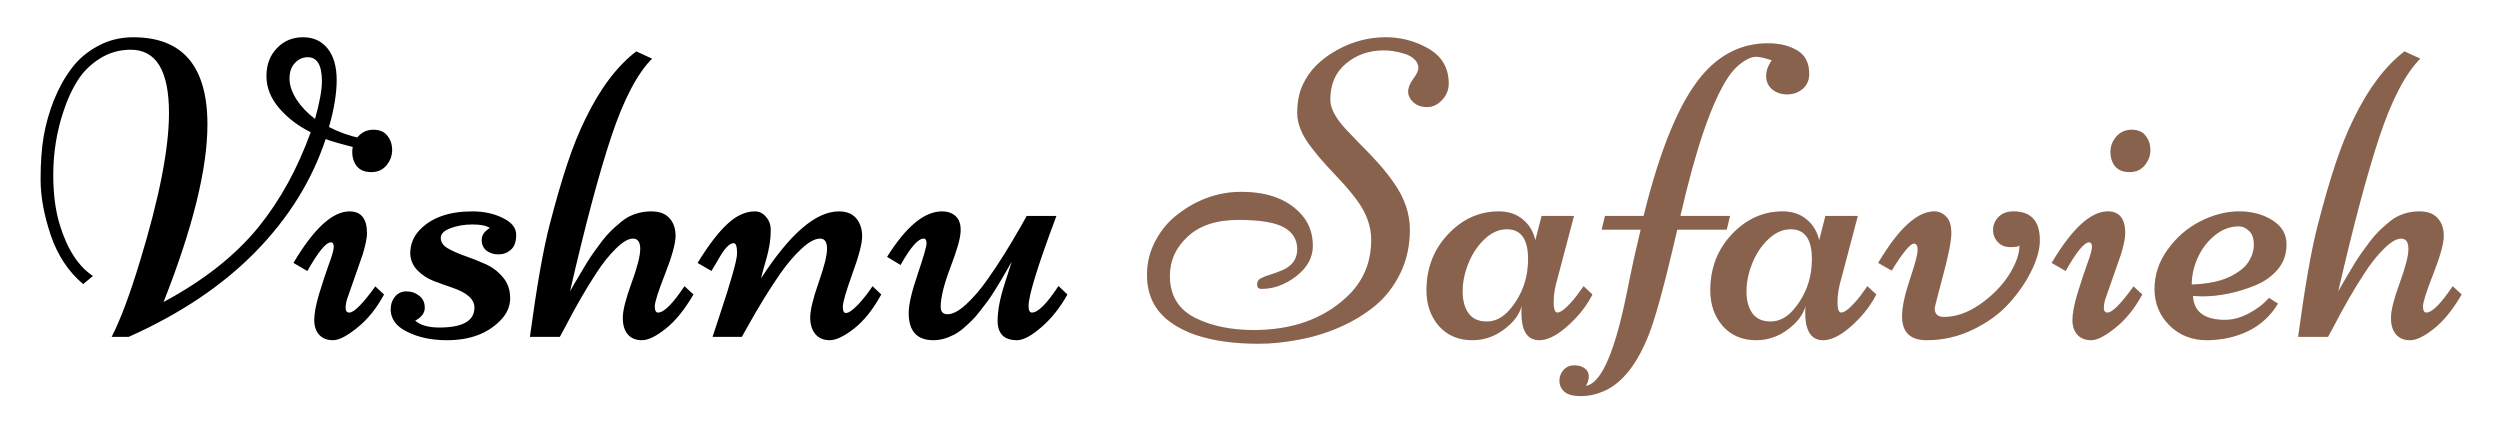 <svg width="282" height="49" viewBox="0 0 282 49" fill="none" xmlns="http://www.w3.org/2000/svg">
<g filter="url(#filter0_d_3_41)">
<path d="M15.031 0.203C20.609 0.203 23.398 3.484 23.398 10.047C23.398 15.031 21.75 21.703 18.453 30.062C23 27.625 26.578 24.797 29.188 21.578C31.609 18.578 33.562 15.023 35.047 10.914C33.625 10.211 32.438 9.305 31.484 8.195C30.531 7.07 30.055 5.867 30.055 4.586C30.055 3.305 30.445 2.258 31.227 1.445C32.008 0.617 32.992 0.203 34.18 0.203C35.367 0.203 36.297 0.633 36.969 1.492C37.641 2.336 37.977 3.516 37.977 5.031C37.977 6.547 37.688 8.312 37.109 10.328C38.234 10.906 39.422 11.328 40.672 11.594L40.25 12.695C38.453 12.242 37.281 11.906 36.734 11.688C35.188 16.359 32.547 20.602 28.812 24.414C25.094 28.211 20.328 31.406 14.516 34H12.594C13.594 32.047 14.656 29.211 15.781 25.492C17.969 18.336 19.062 12.758 19.062 8.758C19.062 3.992 17.625 1.609 14.75 1.609C13.469 1.609 12.312 1.938 11.281 2.594C10.25 3.234 9.414 4.055 8.773 5.055C8.133 6.055 7.602 7.203 7.18 8.5C6.398 10.812 6.008 13.219 6.008 15.719C6.008 17.844 6.242 19.688 6.711 21.25C7.555 24.062 8.812 26.023 10.484 27.133L9.383 28.047C7.727 26.656 6.508 24.82 5.727 22.539C4.961 20.258 4.578 18.164 4.578 16.258C4.578 14.352 4.695 12.719 4.93 11.359C5.164 10 5.547 8.648 6.078 7.305C6.625 5.945 7.289 4.75 8.07 3.719C8.852 2.672 9.844 1.828 11.047 1.188C12.25 0.531 13.578 0.203 15.031 0.203ZM34.719 2.453C34.156 2.453 33.672 2.672 33.266 3.109C32.859 3.531 32.656 4.117 32.656 4.867C32.656 5.602 32.922 6.391 33.453 7.234C34 8.062 34.695 8.789 35.539 9.414C36.055 7.555 36.312 6.141 36.312 5.172C36.312 3.359 35.781 2.453 34.719 2.453ZM37.555 34.375C36.898 34.375 36.383 34.172 36.008 33.766C35.633 33.359 35.445 32.805 35.445 32.102C35.445 31.383 35.625 30.414 35.984 29.195C36.359 27.961 36.727 26.844 37.086 25.844C37.461 24.844 37.648 24.18 37.648 23.852C37.648 23.508 37.539 23.336 37.32 23.336C36.773 23.336 35.891 24.414 34.672 26.57L33.102 25.656C35.398 21.781 37.508 19.844 39.43 19.844C40.742 19.844 41.398 20.672 41.398 22.328C41.398 22.812 41.242 23.586 40.93 24.648L39.242 29.477C39.07 29.93 38.984 30.344 38.984 30.719C38.984 31.078 39.125 31.258 39.406 31.258C39.938 31.258 40.914 30.273 42.336 28.305L43.32 29.219C42.477 30.781 41.469 32.031 40.297 32.969C39.141 33.906 38.227 34.375 37.555 34.375ZM44.234 12.93C44.234 13.555 44.023 14.125 43.602 14.641C43.18 15.156 42.609 15.414 41.891 15.414C41.172 15.414 40.633 15.203 40.273 14.781C39.914 14.344 39.734 13.797 39.734 13.141C39.734 12.484 39.953 11.906 40.391 11.406C40.844 10.891 41.422 10.633 42.125 10.633C42.828 10.633 43.352 10.859 43.695 11.312C44.055 11.75 44.234 12.289 44.234 12.93ZM46.906 33.836C45.891 33.477 45.164 33.055 44.727 32.57C44.289 32.07 44.07 31.523 44.07 30.93C44.07 30.336 44.234 29.844 44.562 29.453C44.891 29.062 45.32 28.867 45.852 28.867C46.398 28.867 46.875 29.031 47.281 29.359C47.703 29.672 47.914 30.125 47.914 30.719C47.914 31.297 47.555 31.781 46.836 32.172C47.43 32.688 48.336 32.945 49.555 32.945C52.195 32.945 53.516 32.195 53.516 30.695C53.516 29.758 52.68 29.008 51.008 28.445C50.32 28.211 49.625 27.961 48.922 27.695C48.234 27.43 47.633 27.039 47.117 26.523C46.602 26.008 46.32 25.383 46.273 24.648C46.273 23.586 46.625 22.688 47.328 21.953C48.656 20.547 50.641 19.844 53.281 19.844C54.578 19.844 55.727 20.094 56.727 20.594C57.727 21.078 58.227 21.711 58.227 22.492C58.227 23.273 58.023 23.836 57.617 24.18C57.227 24.523 56.766 24.695 56.234 24.695C55.703 24.695 55.25 24.555 54.875 24.273C54.516 23.977 54.336 23.57 54.336 23.055C54.336 22.539 54.641 22.094 55.25 21.719C54.875 21.453 54.227 21.32 53.305 21.32C52.383 21.32 51.555 21.461 50.82 21.742C50.086 22.008 49.719 22.375 49.719 22.844C49.719 23.312 49.984 23.703 50.516 24.016C51.062 24.328 51.719 24.617 52.484 24.883C53.25 25.148 54.016 25.453 54.781 25.797C55.547 26.141 56.195 26.633 56.727 27.273C57.273 27.914 57.547 28.703 57.547 29.641C57.547 30.578 57.164 31.43 56.398 32.195C54.945 33.648 52.961 34.375 50.445 34.375C49.117 34.375 47.938 34.195 46.906 33.836ZM70.25 31.844C70.25 31.031 70.578 29.727 71.234 27.93C71.891 26.133 72.219 24.852 72.219 24.086C72.219 23.305 71.945 22.914 71.398 22.914C70.867 22.914 70.219 23.297 69.453 24.062C68.688 24.812 67.953 25.734 67.25 26.828C66.094 28.594 64.93 30.609 63.758 32.875L63.148 34H59.773C60.539 28.344 61.273 24.156 61.977 21.438C62.68 18.719 63.352 16.398 63.992 14.477C64.633 12.555 65.32 10.852 66.055 9.367C67.711 5.961 69.617 3.438 71.773 1.797L73.555 2.617C71.883 4.289 70.344 7.234 68.938 11.453C67.547 15.656 66 21.461 64.297 28.867C64.391 28.711 64.578 28.383 64.859 27.883C65.156 27.367 65.383 26.984 65.539 26.734C65.695 26.469 65.93 26.078 66.242 25.562C66.57 25.047 66.844 24.641 67.062 24.344C67.281 24.031 67.562 23.648 67.906 23.195C68.266 22.742 68.578 22.383 68.844 22.117C69.125 21.836 69.453 21.539 69.828 21.227C70.203 20.898 70.562 20.641 70.906 20.453C71.703 20.047 72.555 19.844 73.461 19.844C74.367 19.844 75.047 20.094 75.5 20.594C75.969 21.094 76.203 21.766 76.203 22.609C76.203 23.453 75.812 24.875 75.031 26.875C74.25 28.859 73.859 30.086 73.859 30.555C73.859 31.023 73.984 31.258 74.234 31.258C74.891 31.258 75.883 30.266 77.211 28.281L78.219 29.219C77.219 30.938 76.172 32.227 75.078 33.086C74 33.945 73.109 34.375 72.406 34.375C71.719 34.375 71.188 34.156 70.812 33.719C70.438 33.281 70.25 32.656 70.25 31.844ZM85.836 27.414C89.102 22.367 92.031 19.844 94.625 19.844C95.5 19.844 96.156 20.109 96.594 20.641C97.031 21.172 97.25 21.844 97.25 22.656C97.25 23.469 96.883 24.875 96.148 26.875C95.43 28.875 95.07 30.117 95.07 30.602C95.07 31.07 95.188 31.305 95.422 31.305C95.734 31.305 96.195 30.984 96.805 30.344C97.414 29.688 97.953 29 98.422 28.281L99.406 29.219C98.469 30.922 97.438 32.211 96.312 33.086C95.203 33.945 94.297 34.375 93.594 34.375C92.906 34.375 92.367 34.148 91.977 33.695C91.586 33.227 91.391 32.594 91.391 31.797C91.391 31 91.703 29.703 92.328 27.906C92.969 26.094 93.289 24.812 93.289 24.062C93.289 23.297 93.031 22.914 92.516 22.914C91.922 22.914 91.219 23.297 90.406 24.062C89.594 24.812 88.805 25.734 88.039 26.828C86.82 28.578 85.578 30.594 84.312 32.875L83.68 34H80.375L81.102 31.797C82.461 27.734 83.141 25.328 83.141 24.578C83.141 23.812 83.016 23.43 82.766 23.43C82.312 23.43 81.773 23.969 81.148 25.047C81.008 25.297 80.891 25.5 80.797 25.656C80.703 25.797 80.594 25.977 80.469 26.195C80.359 26.398 80.289 26.523 80.258 26.57L78.688 25.656C79.906 23.672 81.023 22.211 82.039 21.273C83.055 20.32 84.094 19.844 85.156 19.844C85.641 19.844 86.055 20.047 86.398 20.453C86.758 20.859 86.938 21.352 86.938 21.93C86.938 22.508 86.891 23.078 86.797 23.641C86.703 24.188 86.602 24.648 86.492 25.023C86.398 25.383 86.266 25.852 86.094 26.43C85.938 27.008 85.852 27.336 85.836 27.414ZM119.164 20.359C117.07 25.938 116.023 29.32 116.023 30.508C116.023 31.008 116.148 31.258 116.398 31.258C117.086 31.258 118.086 30.258 119.398 28.258L120.406 29.219C119.578 30.703 118.594 31.938 117.453 32.922C116.328 33.891 115.414 34.375 114.711 34.375C113.258 34.375 112.531 33.641 112.531 32.172C112.531 31.031 112.797 29.641 113.328 28C113.859 26.359 114.125 25.531 114.125 25.516C114.047 25.656 113.859 25.984 113.562 26.5C113.266 27 113.047 27.375 112.906 27.625C112.766 27.875 112.531 28.258 112.203 28.773C111.891 29.273 111.625 29.672 111.406 29.969C111.203 30.25 110.922 30.617 110.562 31.07C110.219 31.523 109.906 31.883 109.625 32.148C109.359 32.414 109.039 32.711 108.664 33.039C108.289 33.352 107.93 33.594 107.586 33.766C106.805 34.172 106.039 34.375 105.289 34.375C103.43 34.375 102.5 33.352 102.5 31.305C102.5 30.367 102.836 28.914 103.508 26.945C104.18 24.961 104.516 23.797 104.516 23.453C104.516 23.094 104.406 22.914 104.188 22.914C103.562 22.914 102.695 23.906 101.586 25.891L100.062 24.977C102.203 21.555 104.266 19.844 106.25 19.844C106.906 19.844 107.43 20.031 107.82 20.406C108.211 20.766 108.391 21.328 108.359 22.094C108.344 22.844 107.961 24.195 107.211 26.148C106.477 28.086 106.109 29.57 106.109 30.602C106.109 31.164 106.367 31.445 106.883 31.445C107.477 31.445 108.18 31.07 108.992 30.32C109.82 29.555 110.617 28.625 111.383 27.531C112.602 25.812 113.867 23.797 115.18 21.484L115.812 20.359H119.164Z" fill="black"/>
<path d="M151.086 32.922C149.57 33.578 148.023 34.047 146.445 34.328C144.883 34.625 143.398 34.773 141.992 34.773C140.602 34.773 139.344 34.695 138.219 34.539C137.109 34.398 136 34.148 134.891 33.789C133.797 33.414 132.852 32.938 132.055 32.359C130.273 31.094 129.383 29.305 129.383 26.992C129.383 25.617 129.703 24.336 130.344 23.148C130.984 21.945 131.82 20.953 132.852 20.172C135.039 18.484 137.43 17.641 140.023 17.641C143.133 17.641 145.445 18.555 146.961 20.383C147.711 21.305 148.086 22.422 148.086 23.734C148.086 25.047 147.461 26.188 146.211 27.156C144.977 28.109 143.672 28.586 142.297 28.586C141.969 28.586 141.805 28.422 141.805 28.094C141.805 27.75 141.961 27.508 142.273 27.367C142.586 27.211 142.961 27.07 143.398 26.945C143.836 26.805 144.273 26.641 144.711 26.453C145.789 25.969 146.328 25.188 146.328 24.109C146.328 23.016 145.828 22.195 144.828 21.648C143.844 21.086 142.125 20.805 139.672 20.805C137.219 20.805 135.32 21.43 133.977 22.68C132.633 23.914 131.961 25.391 131.961 27.109C131.961 29.375 132.969 30.984 134.984 31.938C136.781 32.797 138.93 33.227 141.43 33.227C145.727 33.227 149.203 32 151.859 29.547C153.734 27.828 154.672 25.664 154.672 23.055C154.672 21.492 154.117 19.977 153.008 18.508C152.523 17.852 151.984 17.203 151.391 16.562C150.797 15.922 150.203 15.281 149.609 14.641C149.016 14 148.477 13.359 147.992 12.719C146.883 11.312 146.328 10 146.328 8.781C146.328 7.562 146.523 6.516 146.914 5.641C147.32 4.75 147.852 3.984 148.508 3.344C149.18 2.688 149.945 2.125 150.805 1.656C152.539 0.688 154.375 0.203 156.312 0.203C158 0.203 159.57 0.609 161.023 1.422C162.617 2.297 163.414 3.633 163.414 5.43C163.414 6.133 163.164 6.75 162.664 7.281C162.164 7.812 161.602 8.078 160.977 8.078C160.352 8.078 159.836 7.898 159.43 7.539C159.039 7.18 158.844 6.781 158.844 6.344C158.844 5.891 159.031 5.414 159.406 4.914C159.797 4.398 159.992 3.977 159.992 3.648C159.992 3.305 159.852 2.992 159.57 2.711C159.289 2.43 158.93 2.219 158.492 2.078C157.617 1.812 156.82 1.68 156.102 1.68C154.445 1.68 153.023 2.172 151.836 3.156C150.648 4.141 150.055 5.508 150.055 7.258C150.055 8.211 150.648 9.328 151.836 10.609C152.367 11.172 152.945 11.773 153.57 12.414C154.211 13.039 154.852 13.711 155.492 14.43C156.133 15.148 156.719 15.891 157.25 16.656C158.438 18.344 159.031 20.094 159.031 21.906C159.031 23.719 158.672 25.359 157.953 26.828C157.234 28.297 156.289 29.516 155.117 30.484C153.961 31.438 152.617 32.25 151.086 32.922ZM173.891 20.359H177.547L175.695 27.367C175.398 28.352 175.25 29.25 175.25 30.062C175.25 30.859 175.391 31.258 175.672 31.258C175.953 31.258 176.336 31.016 176.82 30.531C177.32 30.031 177.742 29.531 178.086 29.031L178.625 28.281L179.633 29.219C179.117 30.219 178.461 31.133 177.664 31.961C176.117 33.57 174.773 34.375 173.633 34.375C172.289 34.375 171.617 33.336 171.617 31.258C171.617 30.914 171.633 30.656 171.664 30.484C171.43 31.281 170.984 31.984 170.328 32.594C169.078 33.781 167.664 34.375 166.086 34.375C164.523 34.375 163.266 33.844 162.312 32.781C161.375 31.703 160.906 30.359 160.906 28.75C160.906 26.25 161.719 24.141 163.344 22.422C164.969 20.703 166.875 19.844 169.062 19.844C170.156 19.844 171.062 20.148 171.781 20.758C172.5 21.352 172.969 22.133 173.188 23.102L173.891 20.359ZM169.977 21.859C169.07 21.859 168.219 22.242 167.422 23.008C166.641 23.758 166.039 24.672 165.617 25.75C165.195 26.812 164.984 27.852 164.984 28.867C164.984 29.883 165.203 30.703 165.641 31.328C166.094 31.953 166.781 32.266 167.703 32.266C168.641 32.266 169.484 31.844 170.234 31C171.656 29.375 172.367 27.445 172.367 25.211C172.367 22.977 171.57 21.859 169.977 21.859ZM189.195 21.906L188.633 24.297C187.586 28.719 186.719 31.828 186.031 33.625C184.703 37.047 183 39.211 180.922 40.117C180.062 40.492 179.195 40.68 178.32 40.68C177.43 40.68 176.805 40.508 176.445 40.164C176.086 39.836 175.906 39.43 175.906 38.945C175.906 38.477 176.062 38.07 176.375 37.727C176.688 37.383 177.086 37.211 177.57 37.211C178.039 37.211 178.43 37.32 178.742 37.539C179.055 37.758 179.211 38.055 179.211 38.43C179.211 38.82 179.102 39.188 178.883 39.531C180.492 39.281 181.938 36.234 183.219 30.391C183.422 29.469 183.648 28.375 183.898 27.109C184.164 25.828 184.367 24.891 184.508 24.297L185.07 21.906H180.664L181.039 20.359H185.398C187.258 12.812 189.438 7.547 191.938 4.562C194 2.109 196.492 0.883 199.414 0.883C200.727 0.883 201.828 1.148 202.719 1.68C203.625 2.211 204.078 3.094 204.078 4.328C204.078 5.047 203.828 5.617 203.328 6.039C202.844 6.445 202.266 6.648 201.594 6.648C200.938 6.648 200.375 6.461 199.906 6.086C199.453 5.695 199.227 5.195 199.227 4.586C199.227 3.977 199.438 3.383 199.859 2.805C199.094 2.539 198.492 2.406 198.055 2.406C197.617 2.406 197.094 2.625 196.484 3.062C195.891 3.484 195.359 4.055 194.891 4.773C193.062 7.586 191.281 12.781 189.547 20.359H195.148L194.773 21.906H189.195ZM205.906 20.359H209.562L207.711 27.367C207.414 28.352 207.266 29.25 207.266 30.062C207.266 30.859 207.406 31.258 207.688 31.258C207.969 31.258 208.352 31.016 208.836 30.531C209.336 30.031 209.758 29.531 210.102 29.031L210.641 28.281L211.648 29.219C211.133 30.219 210.477 31.133 209.68 31.961C208.133 33.57 206.789 34.375 205.648 34.375C204.305 34.375 203.633 33.336 203.633 31.258C203.633 30.914 203.648 30.656 203.68 30.484C203.445 31.281 203 31.984 202.344 32.594C201.094 33.781 199.68 34.375 198.102 34.375C196.539 34.375 195.281 33.844 194.328 32.781C193.391 31.703 192.922 30.359 192.922 28.75C192.922 26.25 193.734 24.141 195.359 22.422C196.984 20.703 198.891 19.844 201.078 19.844C202.172 19.844 203.078 20.148 203.797 20.758C204.516 21.352 204.984 22.133 205.203 23.102L205.906 20.359ZM201.992 21.859C201.086 21.859 200.234 22.242 199.438 23.008C198.656 23.758 198.055 24.672 197.633 25.75C197.211 26.812 197 27.852 197 28.867C197 29.883 197.219 30.703 197.656 31.328C198.109 31.953 198.797 32.266 199.719 32.266C200.656 32.266 201.5 31.844 202.25 31C203.672 29.375 204.383 27.445 204.383 25.211C204.383 22.977 203.586 21.859 201.992 21.859ZM219.289 31.75C220.617 31.75 221.961 31.281 223.32 30.344C224.68 29.406 225.766 28.312 226.578 27.062C227.391 25.797 227.797 24.672 227.797 23.688C227.703 23.812 227.359 23.875 226.766 23.875C226.188 23.875 225.719 23.688 225.359 23.312C225 22.922 224.82 22.461 224.82 21.93C224.82 21.383 225.023 20.898 225.43 20.477C225.836 20.055 226.398 19.844 227.117 19.844C229.102 19.844 230.094 20.93 230.094 23.102C230.094 24.086 229.789 25.211 229.18 26.477C228.57 27.742 227.734 28.969 226.672 30.156C225.625 31.344 224.266 32.344 222.594 33.156C220.938 33.969 219.18 34.375 217.32 34.375C215.477 34.375 214.555 33.477 214.555 31.68C214.555 30.664 214.844 29.289 215.422 27.555C216.016 25.805 216.312 24.688 216.312 24.203C216.312 23.719 216.172 23.477 215.891 23.477C215.469 23.477 214.633 24.492 213.383 26.523L211.859 25.656C214.156 21.781 216.266 19.844 218.188 19.844C218.703 19.844 219.148 20.039 219.523 20.43C219.914 20.805 220.109 21.43 220.109 22.305C220.109 23.164 219.797 24.758 219.172 27.086C218.547 29.414 218.234 30.648 218.234 30.789C218.234 31.43 218.586 31.75 219.289 31.75ZM235.883 34.375C235.227 34.375 234.711 34.172 234.336 33.766C233.961 33.359 233.773 32.805 233.773 32.102C233.773 31.383 233.953 30.414 234.312 29.195C234.688 27.961 235.055 26.844 235.414 25.844C235.789 24.844 235.977 24.18 235.977 23.852C235.977 23.508 235.867 23.336 235.648 23.336C235.102 23.336 234.219 24.414 233 26.57L231.43 25.656C233.727 21.781 235.836 19.844 237.758 19.844C239.07 19.844 239.727 20.672 239.727 22.328C239.727 22.812 239.57 23.586 239.258 24.648L237.57 29.477C237.398 29.93 237.312 30.344 237.312 30.719C237.312 31.078 237.453 31.258 237.734 31.258C238.266 31.258 239.242 30.273 240.664 28.305L241.648 29.219C240.805 30.781 239.797 32.031 238.625 32.969C237.469 33.906 236.555 34.375 235.883 34.375ZM242.562 12.93C242.562 13.555 242.352 14.125 241.93 14.641C241.508 15.156 240.938 15.414 240.219 15.414C239.5 15.414 238.961 15.203 238.602 14.781C238.242 14.344 238.062 13.797 238.062 13.141C238.062 12.484 238.281 11.906 238.719 11.406C239.172 10.891 239.75 10.633 240.453 10.633C241.156 10.633 241.68 10.859 242.023 11.312C242.383 11.75 242.562 12.289 242.562 12.93ZM247.367 29.383C247.461 31.18 248.672 32.078 251 32.078C251.859 32.078 252.75 31.836 253.672 31.352C254.609 30.852 255.367 30.266 255.945 29.594L256.953 30.25C255.656 32.422 253.586 33.75 250.742 34.234C250.117 34.328 249.516 34.375 248.938 34.375C247.25 34.375 245.844 33.82 244.719 32.711C243.594 31.586 243.031 30.219 243.031 28.609C243.031 27 243.523 25.516 244.508 24.156C245.492 22.781 246.719 21.719 248.188 20.969C249.672 20.219 251.133 19.844 252.57 19.844C254.008 19.844 255.25 20.172 256.297 20.828C257.359 21.484 257.898 22.367 257.914 23.477C257.945 24.586 257.625 25.547 256.953 26.359C256.281 27.156 255.43 27.766 254.398 28.188C252.352 29.016 250.344 29.43 248.375 29.43L247.367 29.383ZM247.227 28.094C248.961 28.031 250.352 27.758 251.398 27.273C252.461 26.773 253.195 26.211 253.602 25.586C254.023 24.945 254.234 24.281 254.234 23.594C254.234 22.891 254.055 22.375 253.695 22.047C253.336 21.703 252.953 21.531 252.547 21.531C251.547 21.531 250.625 21.883 249.781 22.586C248.953 23.273 248.32 24.117 247.883 25.117C247.445 26.102 247.227 27.094 247.227 28.094ZM269.703 31.844C269.703 31.031 270.031 29.727 270.688 27.93C271.344 26.133 271.672 24.852 271.672 24.086C271.672 23.305 271.398 22.914 270.852 22.914C270.32 22.914 269.672 23.297 268.906 24.062C268.141 24.812 267.406 25.734 266.703 26.828C265.547 28.594 264.383 30.609 263.211 32.875L262.602 34H259.227C259.992 28.344 260.727 24.156 261.43 21.438C262.133 18.719 262.805 16.398 263.445 14.477C264.086 12.555 264.773 10.852 265.508 9.367C267.164 5.961 269.07 3.438 271.227 1.797L273.008 2.617C271.336 4.289 269.797 7.234 268.391 11.453C267 15.656 265.453 21.461 263.75 28.867C263.844 28.711 264.031 28.383 264.312 27.883C264.609 27.367 264.836 26.984 264.992 26.734C265.148 26.469 265.383 26.078 265.695 25.562C266.023 25.047 266.297 24.641 266.516 24.344C266.734 24.031 267.016 23.648 267.359 23.195C267.719 22.742 268.031 22.383 268.297 22.117C268.578 21.836 268.906 21.539 269.281 21.227C269.656 20.898 270.016 20.641 270.359 20.453C271.156 20.047 272.008 19.844 272.914 19.844C273.82 19.844 274.5 20.094 274.953 20.594C275.422 21.094 275.656 21.766 275.656 22.609C275.656 23.453 275.266 24.875 274.484 26.875C273.703 28.859 273.312 30.086 273.312 30.555C273.312 31.023 273.438 31.258 273.688 31.258C274.344 31.258 275.336 30.266 276.664 28.281L277.672 29.219C276.672 30.938 275.625 32.227 274.531 33.086C273.453 33.945 272.562 34.375 271.859 34.375C271.172 34.375 270.641 34.156 270.266 33.719C269.891 33.281 269.703 32.656 269.703 31.844Z" fill="#AB7B60"/>
<path d="M151.086 32.922C149.57 33.578 148.023 34.047 146.445 34.328C144.883 34.625 143.398 34.773 141.992 34.773C140.602 34.773 139.344 34.695 138.219 34.539C137.109 34.398 136 34.148 134.891 33.789C133.797 33.414 132.852 32.938 132.055 32.359C130.273 31.094 129.383 29.305 129.383 26.992C129.383 25.617 129.703 24.336 130.344 23.148C130.984 21.945 131.82 20.953 132.852 20.172C135.039 18.484 137.43 17.641 140.023 17.641C143.133 17.641 145.445 18.555 146.961 20.383C147.711 21.305 148.086 22.422 148.086 23.734C148.086 25.047 147.461 26.188 146.211 27.156C144.977 28.109 143.672 28.586 142.297 28.586C141.969 28.586 141.805 28.422 141.805 28.094C141.805 27.75 141.961 27.508 142.273 27.367C142.586 27.211 142.961 27.07 143.398 26.945C143.836 26.805 144.273 26.641 144.711 26.453C145.789 25.969 146.328 25.188 146.328 24.109C146.328 23.016 145.828 22.195 144.828 21.648C143.844 21.086 142.125 20.805 139.672 20.805C137.219 20.805 135.32 21.43 133.977 22.68C132.633 23.914 131.961 25.391 131.961 27.109C131.961 29.375 132.969 30.984 134.984 31.938C136.781 32.797 138.93 33.227 141.43 33.227C145.727 33.227 149.203 32 151.859 29.547C153.734 27.828 154.672 25.664 154.672 23.055C154.672 21.492 154.117 19.977 153.008 18.508C152.523 17.852 151.984 17.203 151.391 16.562C150.797 15.922 150.203 15.281 149.609 14.641C149.016 14 148.477 13.359 147.992 12.719C146.883 11.312 146.328 10 146.328 8.781C146.328 7.562 146.523 6.516 146.914 5.641C147.32 4.75 147.852 3.984 148.508 3.344C149.18 2.688 149.945 2.125 150.805 1.656C152.539 0.688 154.375 0.203 156.312 0.203C158 0.203 159.57 0.609 161.023 1.422C162.617 2.297 163.414 3.633 163.414 5.43C163.414 6.133 163.164 6.75 162.664 7.281C162.164 7.812 161.602 8.078 160.977 8.078C160.352 8.078 159.836 7.898 159.43 7.539C159.039 7.18 158.844 6.781 158.844 6.344C158.844 5.891 159.031 5.414 159.406 4.914C159.797 4.398 159.992 3.977 159.992 3.648C159.992 3.305 159.852 2.992 159.57 2.711C159.289 2.43 158.93 2.219 158.492 2.078C157.617 1.812 156.82 1.68 156.102 1.68C154.445 1.68 153.023 2.172 151.836 3.156C150.648 4.141 150.055 5.508 150.055 7.258C150.055 8.211 150.648 9.328 151.836 10.609C152.367 11.172 152.945 11.773 153.57 12.414C154.211 13.039 154.852 13.711 155.492 14.43C156.133 15.148 156.719 15.891 157.25 16.656C158.438 18.344 159.031 20.094 159.031 21.906C159.031 23.719 158.672 25.359 157.953 26.828C157.234 28.297 156.289 29.516 155.117 30.484C153.961 31.438 152.617 32.25 151.086 32.922ZM173.891 20.359H177.547L175.695 27.367C175.398 28.352 175.25 29.25 175.25 30.062C175.25 30.859 175.391 31.258 175.672 31.258C175.953 31.258 176.336 31.016 176.82 30.531C177.32 30.031 177.742 29.531 178.086 29.031L178.625 28.281L179.633 29.219C179.117 30.219 178.461 31.133 177.664 31.961C176.117 33.57 174.773 34.375 173.633 34.375C172.289 34.375 171.617 33.336 171.617 31.258C171.617 30.914 171.633 30.656 171.664 30.484C171.43 31.281 170.984 31.984 170.328 32.594C169.078 33.781 167.664 34.375 166.086 34.375C164.523 34.375 163.266 33.844 162.312 32.781C161.375 31.703 160.906 30.359 160.906 28.75C160.906 26.25 161.719 24.141 163.344 22.422C164.969 20.703 166.875 19.844 169.062 19.844C170.156 19.844 171.062 20.148 171.781 20.758C172.5 21.352 172.969 22.133 173.188 23.102L173.891 20.359ZM169.977 21.859C169.07 21.859 168.219 22.242 167.422 23.008C166.641 23.758 166.039 24.672 165.617 25.75C165.195 26.812 164.984 27.852 164.984 28.867C164.984 29.883 165.203 30.703 165.641 31.328C166.094 31.953 166.781 32.266 167.703 32.266C168.641 32.266 169.484 31.844 170.234 31C171.656 29.375 172.367 27.445 172.367 25.211C172.367 22.977 171.57 21.859 169.977 21.859ZM189.195 21.906L188.633 24.297C187.586 28.719 186.719 31.828 186.031 33.625C184.703 37.047 183 39.211 180.922 40.117C180.062 40.492 179.195 40.68 178.32 40.68C177.43 40.68 176.805 40.508 176.445 40.164C176.086 39.836 175.906 39.43 175.906 38.945C175.906 38.477 176.062 38.07 176.375 37.727C176.688 37.383 177.086 37.211 177.57 37.211C178.039 37.211 178.43 37.32 178.742 37.539C179.055 37.758 179.211 38.055 179.211 38.43C179.211 38.82 179.102 39.188 178.883 39.531C180.492 39.281 181.938 36.234 183.219 30.391C183.422 29.469 183.648 28.375 183.898 27.109C184.164 25.828 184.367 24.891 184.508 24.297L185.07 21.906H180.664L181.039 20.359H185.398C187.258 12.812 189.438 7.547 191.938 4.562C194 2.109 196.492 0.883 199.414 0.883C200.727 0.883 201.828 1.148 202.719 1.68C203.625 2.211 204.078 3.094 204.078 4.328C204.078 5.047 203.828 5.617 203.328 6.039C202.844 6.445 202.266 6.648 201.594 6.648C200.938 6.648 200.375 6.461 199.906 6.086C199.453 5.695 199.227 5.195 199.227 4.586C199.227 3.977 199.438 3.383 199.859 2.805C199.094 2.539 198.492 2.406 198.055 2.406C197.617 2.406 197.094 2.625 196.484 3.062C195.891 3.484 195.359 4.055 194.891 4.773C193.062 7.586 191.281 12.781 189.547 20.359H195.148L194.773 21.906H189.195ZM205.906 20.359H209.562L207.711 27.367C207.414 28.352 207.266 29.25 207.266 30.062C207.266 30.859 207.406 31.258 207.688 31.258C207.969 31.258 208.352 31.016 208.836 30.531C209.336 30.031 209.758 29.531 210.102 29.031L210.641 28.281L211.648 29.219C211.133 30.219 210.477 31.133 209.68 31.961C208.133 33.57 206.789 34.375 205.648 34.375C204.305 34.375 203.633 33.336 203.633 31.258C203.633 30.914 203.648 30.656 203.68 30.484C203.445 31.281 203 31.984 202.344 32.594C201.094 33.781 199.68 34.375 198.102 34.375C196.539 34.375 195.281 33.844 194.328 32.781C193.391 31.703 192.922 30.359 192.922 28.75C192.922 26.25 193.734 24.141 195.359 22.422C196.984 20.703 198.891 19.844 201.078 19.844C202.172 19.844 203.078 20.148 203.797 20.758C204.516 21.352 204.984 22.133 205.203 23.102L205.906 20.359ZM201.992 21.859C201.086 21.859 200.234 22.242 199.438 23.008C198.656 23.758 198.055 24.672 197.633 25.75C197.211 26.812 197 27.852 197 28.867C197 29.883 197.219 30.703 197.656 31.328C198.109 31.953 198.797 32.266 199.719 32.266C200.656 32.266 201.5 31.844 202.25 31C203.672 29.375 204.383 27.445 204.383 25.211C204.383 22.977 203.586 21.859 201.992 21.859ZM219.289 31.75C220.617 31.75 221.961 31.281 223.32 30.344C224.68 29.406 225.766 28.312 226.578 27.062C227.391 25.797 227.797 24.672 227.797 23.688C227.703 23.812 227.359 23.875 226.766 23.875C226.188 23.875 225.719 23.688 225.359 23.312C225 22.922 224.82 22.461 224.82 21.93C224.82 21.383 225.023 20.898 225.43 20.477C225.836 20.055 226.398 19.844 227.117 19.844C229.102 19.844 230.094 20.93 230.094 23.102C230.094 24.086 229.789 25.211 229.18 26.477C228.57 27.742 227.734 28.969 226.672 30.156C225.625 31.344 224.266 32.344 222.594 33.156C220.938 33.969 219.18 34.375 217.32 34.375C215.477 34.375 214.555 33.477 214.555 31.68C214.555 30.664 214.844 29.289 215.422 27.555C216.016 25.805 216.312 24.688 216.312 24.203C216.312 23.719 216.172 23.477 215.891 23.477C215.469 23.477 214.633 24.492 213.383 26.523L211.859 25.656C214.156 21.781 216.266 19.844 218.188 19.844C218.703 19.844 219.148 20.039 219.523 20.43C219.914 20.805 220.109 21.43 220.109 22.305C220.109 23.164 219.797 24.758 219.172 27.086C218.547 29.414 218.234 30.648 218.234 30.789C218.234 31.43 218.586 31.75 219.289 31.75ZM235.883 34.375C235.227 34.375 234.711 34.172 234.336 33.766C233.961 33.359 233.773 32.805 233.773 32.102C233.773 31.383 233.953 30.414 234.312 29.195C234.688 27.961 235.055 26.844 235.414 25.844C235.789 24.844 235.977 24.18 235.977 23.852C235.977 23.508 235.867 23.336 235.648 23.336C235.102 23.336 234.219 24.414 233 26.57L231.43 25.656C233.727 21.781 235.836 19.844 237.758 19.844C239.07 19.844 239.727 20.672 239.727 22.328C239.727 22.812 239.57 23.586 239.258 24.648L237.57 29.477C237.398 29.93 237.312 30.344 237.312 30.719C237.312 31.078 237.453 31.258 237.734 31.258C238.266 31.258 239.242 30.273 240.664 28.305L241.648 29.219C240.805 30.781 239.797 32.031 238.625 32.969C237.469 33.906 236.555 34.375 235.883 34.375ZM242.562 12.93C242.562 13.555 242.352 14.125 241.93 14.641C241.508 15.156 240.938 15.414 240.219 15.414C239.5 15.414 238.961 15.203 238.602 14.781C238.242 14.344 238.062 13.797 238.062 13.141C238.062 12.484 238.281 11.906 238.719 11.406C239.172 10.891 239.75 10.633 240.453 10.633C241.156 10.633 241.68 10.859 242.023 11.312C242.383 11.75 242.562 12.289 242.562 12.93ZM247.367 29.383C247.461 31.18 248.672 32.078 251 32.078C251.859 32.078 252.75 31.836 253.672 31.352C254.609 30.852 255.367 30.266 255.945 29.594L256.953 30.25C255.656 32.422 253.586 33.75 250.742 34.234C250.117 34.328 249.516 34.375 248.938 34.375C247.25 34.375 245.844 33.82 244.719 32.711C243.594 31.586 243.031 30.219 243.031 28.609C243.031 27 243.523 25.516 244.508 24.156C245.492 22.781 246.719 21.719 248.188 20.969C249.672 20.219 251.133 19.844 252.57 19.844C254.008 19.844 255.25 20.172 256.297 20.828C257.359 21.484 257.898 22.367 257.914 23.477C257.945 24.586 257.625 25.547 256.953 26.359C256.281 27.156 255.43 27.766 254.398 28.188C252.352 29.016 250.344 29.43 248.375 29.43L247.367 29.383ZM247.227 28.094C248.961 28.031 250.352 27.758 251.398 27.273C252.461 26.773 253.195 26.211 253.602 25.586C254.023 24.945 254.234 24.281 254.234 23.594C254.234 22.891 254.055 22.375 253.695 22.047C253.336 21.703 252.953 21.531 252.547 21.531C251.547 21.531 250.625 21.883 249.781 22.586C248.953 23.273 248.32 24.117 247.883 25.117C247.445 26.102 247.227 27.094 247.227 28.094ZM269.703 31.844C269.703 31.031 270.031 29.727 270.688 27.93C271.344 26.133 271.672 24.852 271.672 24.086C271.672 23.305 271.398 22.914 270.852 22.914C270.32 22.914 269.672 23.297 268.906 24.062C268.141 24.812 267.406 25.734 266.703 26.828C265.547 28.594 264.383 30.609 263.211 32.875L262.602 34H259.227C259.992 28.344 260.727 24.156 261.43 21.438C262.133 18.719 262.805 16.398 263.445 14.477C264.086 12.555 264.773 10.852 265.508 9.367C267.164 5.961 269.07 3.438 271.227 1.797L273.008 2.617C271.336 4.289 269.797 7.234 268.391 11.453C267 15.656 265.453 21.461 263.75 28.867C263.844 28.711 264.031 28.383 264.312 27.883C264.609 27.367 264.836 26.984 264.992 26.734C265.148 26.469 265.383 26.078 265.695 25.562C266.023 25.047 266.297 24.641 266.516 24.344C266.734 24.031 267.016 23.648 267.359 23.195C267.719 22.742 268.031 22.383 268.297 22.117C268.578 21.836 268.906 21.539 269.281 21.227C269.656 20.898 270.016 20.641 270.359 20.453C271.156 20.047 272.008 19.844 272.914 19.844C273.82 19.844 274.5 20.094 274.953 20.594C275.422 21.094 275.656 21.766 275.656 22.609C275.656 23.453 275.266 24.875 274.484 26.875C273.703 28.859 273.312 30.086 273.312 30.555C273.312 31.023 273.438 31.258 273.688 31.258C274.344 31.258 275.336 30.266 276.664 28.281L277.672 29.219C276.672 30.938 275.625 32.227 274.531 33.086C273.453 33.945 272.562 34.375 271.859 34.375C271.172 34.375 270.641 34.156 270.266 33.719C269.891 33.281 269.703 32.656 269.703 31.844Z" fill="black" fill-opacity="0.2"/>
</g>
<defs>
<filter id="filter0_d_3_41" x="0.578" y="0.203" width="281.094" height="48.477" filterUnits="userSpaceOnUse" color-interpolation-filters="sRGB">
<feFlood flood-opacity="0" result="BackgroundImageFix"/>
<feColorMatrix in="SourceAlpha" type="matrix" values="0 0 0 0 0 0 0 0 0 0 0 0 0 0 0 0 0 0 127 0" result="hardAlpha"/>
<feOffset dy="4"/>
<feGaussianBlur stdDeviation="2"/>
<feComposite in2="hardAlpha" operator="out"/>
<feColorMatrix type="matrix" values="0 0 0 0 0 0 0 0 0 0 0 0 0 0 0 0 0 0 0.25 0"/>
<feBlend mode="normal" in2="BackgroundImageFix" result="effect1_dropShadow_3_41"/>
<feBlend mode="normal" in="SourceGraphic" in2="effect1_dropShadow_3_41" result="shape"/>
</filter>
</defs>
</svg>
